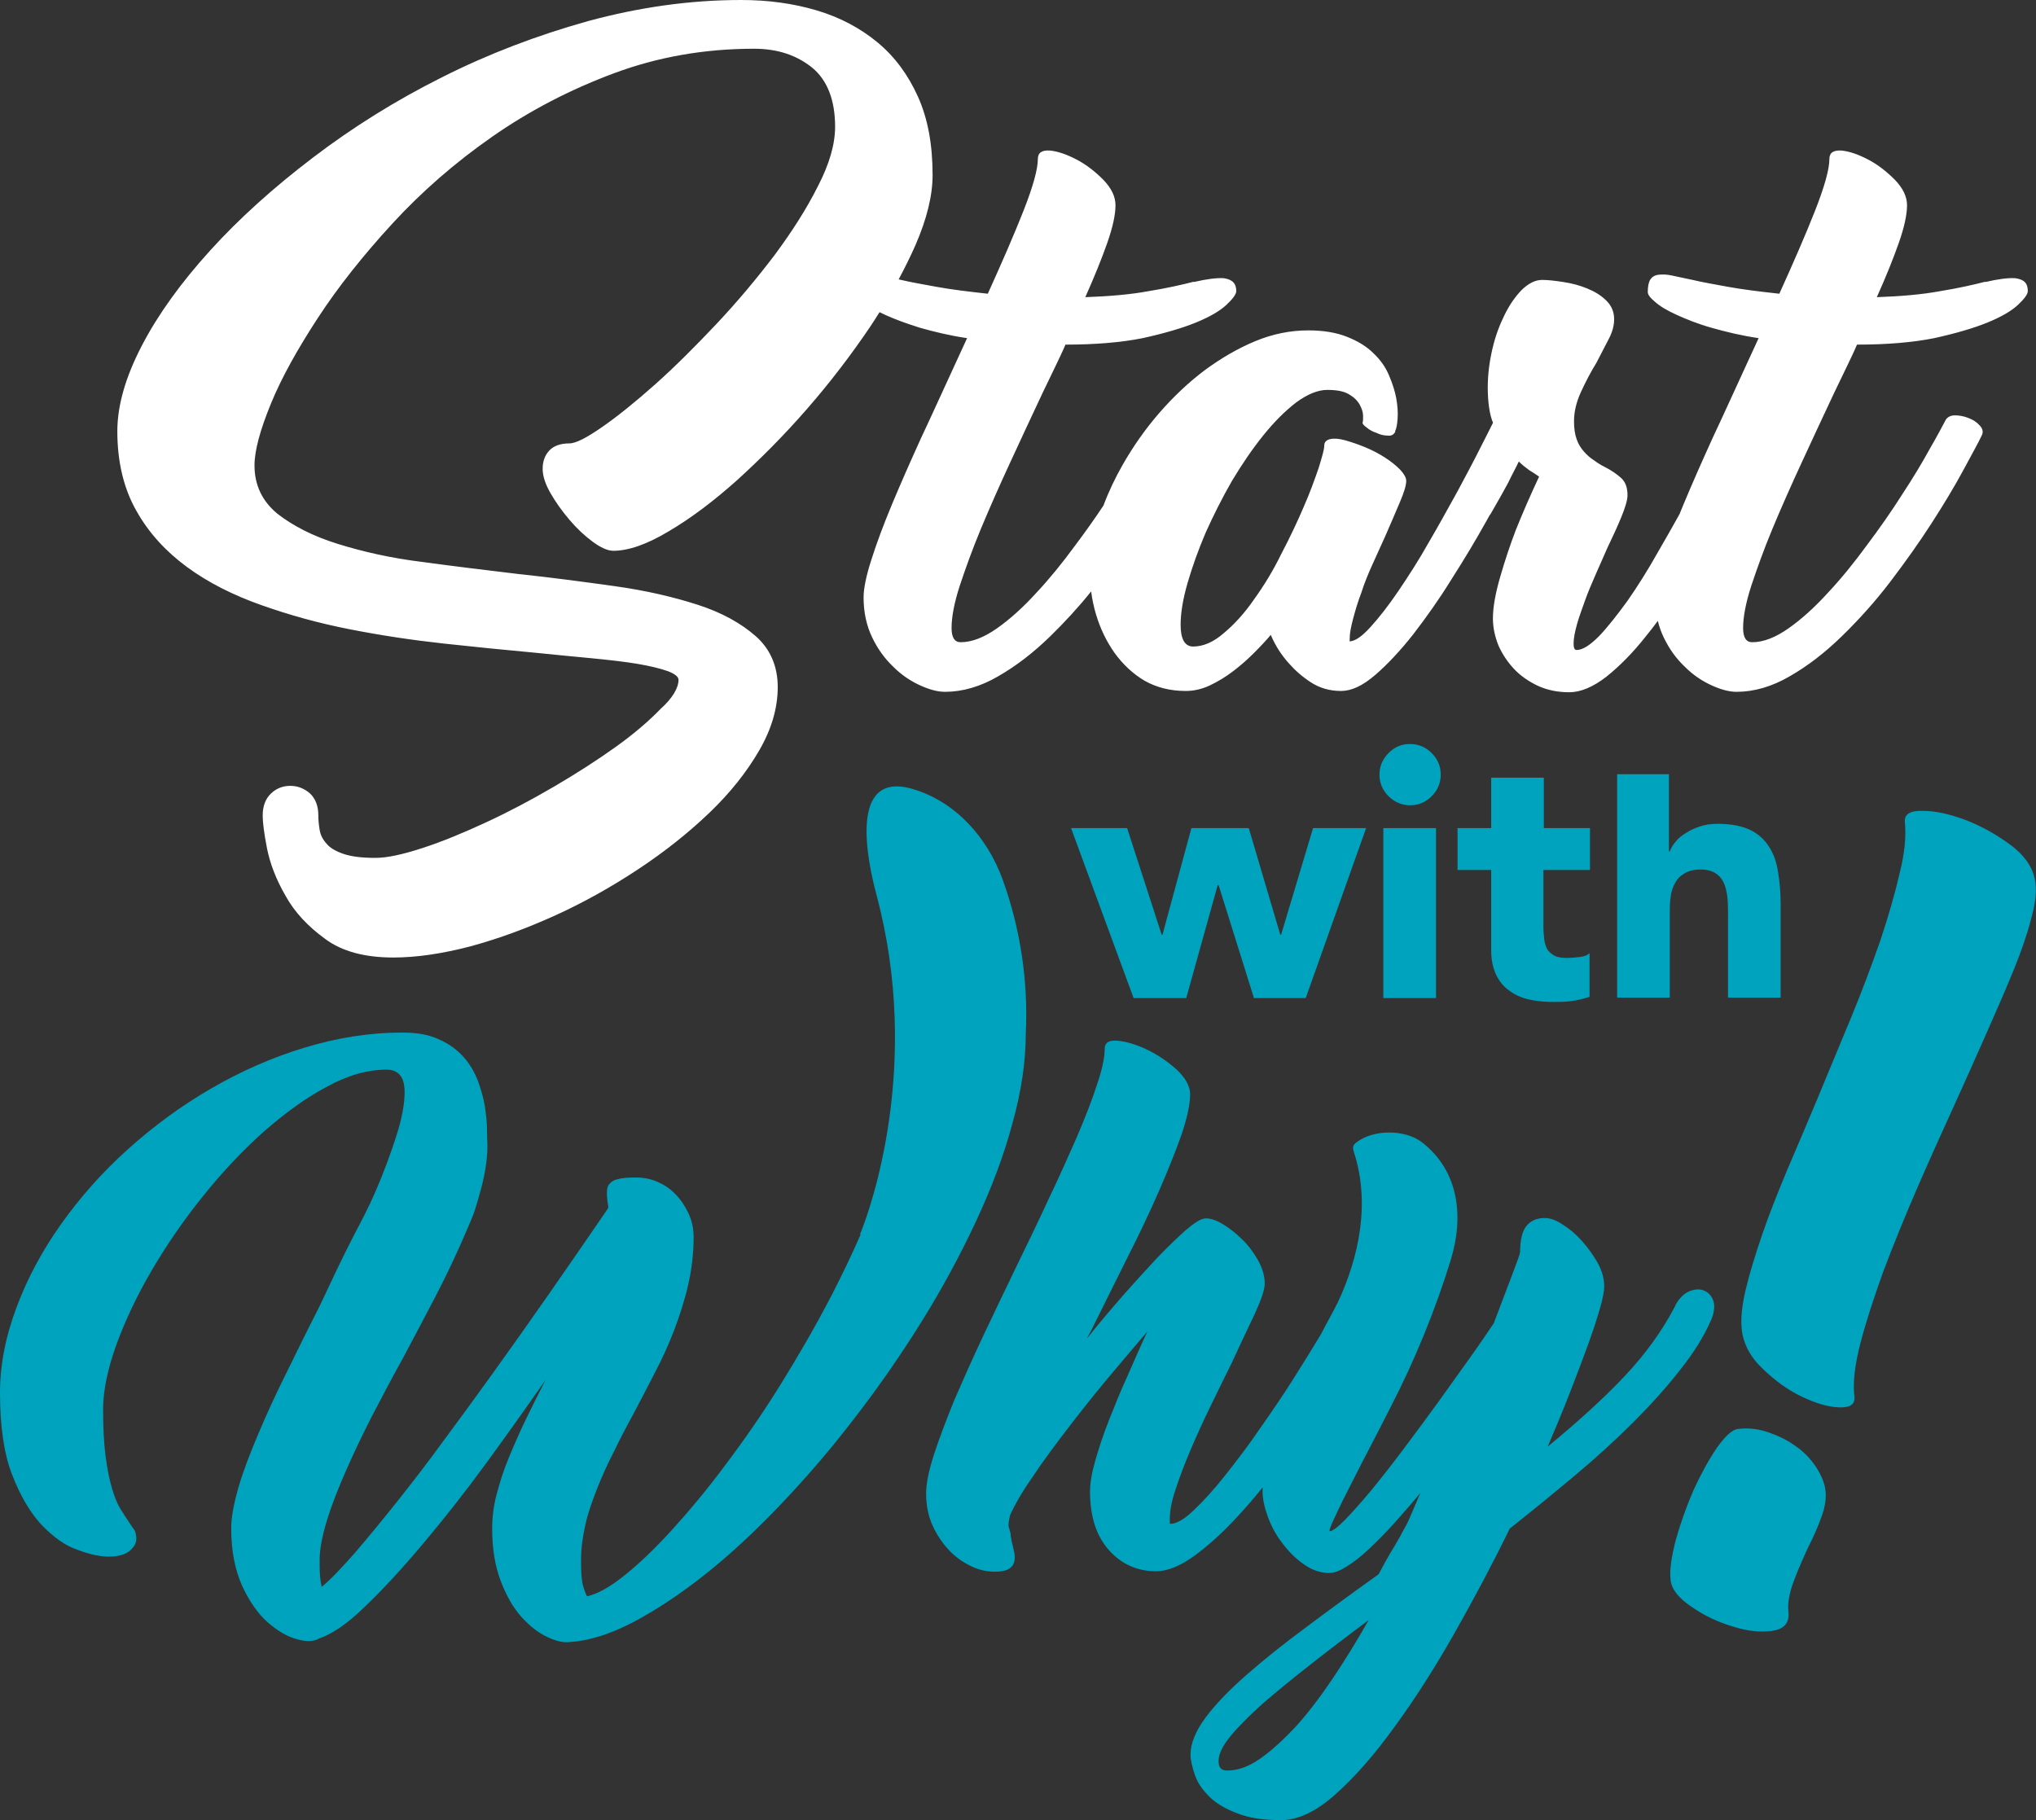 <?xml version="1.0" encoding="UTF-8"?>
<svg width="472px" height="422px" viewBox="0 0 472 422" version="1.1" xmlns="http://www.w3.org/2000/svg" xmlns:xlink="http://www.w3.org/1999/xlink">
    <rect x="0" y="0" width="472" height="422" fill="#333333" stroke="none"/>
    <g id="Logo" stroke="none" stroke-width="1" fill="none" fill-rule="evenodd">
        <g id="MOTTO_extension_nav_Plan-de-travail-1-copie-16" fill="#FFFFFF" fill-rule="nonzero">
            <g id="Group" transform="translate(27.2, 0)">
                <path d="M144.6,0 C150.9,0 156.7,0.8 162.1,2.4 C167.5,4 172.2,6.5 176.2,9.8 C180.2,13.1 183.3,17.3 185.6,22.4 C187.9,27.5 189,33.5 189,40.6 C189,45.3 187.7,50.7 185,56.9 C183.854,59.489 182.564,62.113 181.13,64.774 C181.316,64.815 181.507,64.857 181.7,64.9 C183.8,65.4 186.6,65.9 189.9,66.5 C193.2,67.1 197.2,67.6 201.8,68.1 C205.1,60.8 207.9,54.4 210.1,48.8 C212.3,43.2 213.4,39.2 213.4,36.9 C213.4,35.4 214.3,34.8 216.2,34.9 C218.1,35.1 220.1,35.8 222.4,37 C224.7,38.2 226.7,39.8 228.6,41.7 C230.5,43.7 231.4,45.6 231.4,47.6 C231.4,49.7 230.8,52.6 229.5,56.3 C228.2,60 226.5,64.2 224.4,68.9 C229.9,68.7 234.8,68.3 239.1,67.5 C243.4,66.8 246.9,66 249.6,65.3 L249.5,65.4 C252.5,64.7 254.8,64.4 256.5,64.5 C258.5,64.8 259.4,65.7 259.4,67.5 C259.4,68.2 258.6,69.3 257.1,70.7 C255.6,72.1 253.2,73.5 250,74.8 C246.8,76.1 242.7,77.3 237.7,78.4 C232.7,79.4 226.7,79.9 219.8,79.9 C219,81.8 218.1,83.6 217.2,85.5 C216.3,87.4 215.4,89.2 214.5,91.1 C212,96.4 209.5,101.8 207,107.2 C204.5,112.6 202.2,117.8 200.2,122.6 C198.2,127.4 196.6,131.9 195.3,135.8 C194,139.8 193.4,143.1 193.4,145.6 C193.4,147.8 194.1,148.9 195.5,148.9 C198.1,148.9 200.9,147.8 203.9,145.7 C206.9,143.6 210,140.8 213,137.5 C216.1,134.2 219.1,130.5 222.1,126.4 C224.422,123.304 226.624,120.208 228.614,117.205 C229.804,114.009 231.313,110.827 233.1,107.7 C235.5,103.5 238.3,99.5 241.5,95.8 C244.8,92 248.3,88.7 252,85.9 C255.8,83.1 259.7,80.8 263.8,79.1 C267.9,77.4 272,76.6 276.1,76.6 C279.6,76.6 282.6,77.1 285.1,78.1 C287.6,79.1 289.6,80.3 291.2,81.9 C292.8,83.4 294,85.1 294.8,87 C295.6,88.9 296.2,90.7 296.5,92.4 C296.8,94.1 296.9,95.7 296.8,97.1 C296.7,98.5 296.5,99.5 296.2,100 L296.3,100 C296,100.7 295.4,101.1 294.6,101 C293.7,101 292.8,100.8 292,100.4 C291.1,100.1 290.3,99.7 289.6,99.1 C288.9,98.6 288.6,98.2 288.7,97.9 C288.8,97.7 288.8,97.2 288.8,96.4 C288.8,95.6 288.5,94.7 288,93.8 C287.5,92.9 286.7,92.1 285.5,91.4 C284.3,90.7 282.7,90.4 280.5,90.4 C278.3,90.4 275.9,91.4 273.3,93.3 C270.7,95.3 268.2,97.8 265.7,100.9 C263.2,104 260.8,107.5 258.4,111.5 C256.1,115.5 254.1,119.5 252.3,123.5 C250.6,127.5 249.2,131.4 248.1,135.2 C247,139 246.5,142.2 246.5,144.9 C246.5,148.2 247.5,149.9 249.4,149.9 C251.7,149.9 254.1,148.9 256.5,146.8 C258.9,144.8 261.3,142.2 263.5,139 C265.8,135.8 267.9,132.4 269.8,128.5 C271.8,124.7 273.5,121.1 275,117.6 C276.5,114.2 277.6,111.1 278.5,108.5 C279.3,105.9 279.8,104.2 279.8,103.3 C279.8,102.5 280.3,102 281.2,101.8 C282.1,101.6 283.3,101.7 284.7,102.1 C286.1,102.5 287.6,103 289.3,103.7 C291,104.4 292.5,105.2 293.9,106.1 C295.3,107 296.4,107.9 297.4,108.9 C298.3,109.9 298.8,110.7 298.8,111.5 C298.8,112.5 298.3,114.2 297.3,116.5 C296.3,118.8 295.2,121.5 293.9,124.4 C293,126.4 292,128.6 291,130.8 C290,133 289.1,135.2 288.4,137.4 C287.6,139.5 287,141.5 286.5,143.4 C286,145.3 285.7,146.8 285.7,148 C285.7,148.5 285.7,148.7 285.6,148.7 C286.9,148.7 288.5,147.6 290.5,145.4 C292.5,143.2 294.7,140.4 297,137 C299.3,133.6 301.7,129.9 304,125.8 C306.4,121.7 308.6,117.7 310.7,113.9 C312.8,110 314.6,106.6 316.2,103.4 C316.886,102.071 317.48,100.89 317.997,99.855 L318.49,98.869 C318.641,98.569 318.784,98.283 318.92,98.013 L319,98.2 C318.5,97.1 318.2,95.8 318,94.4 C317.8,93 317.7,91.4 317.7,89.9 C317.7,86.8 318.1,83.8 318.8,80.8 C319.5,77.8 320.5,75.2 321.7,72.8 C322.9,70.4 324.3,68.5 325.7,67.1 C327.2,65.7 328.7,64.9 330.3,64.9 C331.7,64.9 333.4,65.1 335.3,65.4 C337.3,65.7 339.1,66.2 340.8,66.9 C342.5,67.6 344,68.5 345.2,69.7 C346.4,70.9 347,72.3 347,74 C347,75.5 346.6,77 345.7,78.7 C344.9,80.3 343.9,82.1 342.9,84.1 C341.6,86.2 340.4,88.5 339.3,90.9 C338.2,93.3 337.7,95.5 337.7,97.7 C337.7,99.3 337.9,100.7 338.3,101.8 C338.7,103 339.3,103.9 340,104.7 C340.7,105.5 341.5,106.2 342.3,106.7 C343.1,107.3 343.9,107.8 344.7,108.2 C346.3,109 347.6,109.9 348.6,110.8 C349.6,111.7 350.1,113 350.1,114.8 C350.1,115.9 349.6,117.6 348.7,119.8 C347.8,122 346.7,124.4 345.4,127.1 C344.6,129 343.7,130.9 342.8,133 C341.9,135.1 341,137.1 340.3,139.1 C339.6,141.1 338.9,142.9 338.4,144.7 C337.9,146.5 337.6,148 337.6,149.2 C337.6,150.2 337.8,150.7 338.3,150.7 C339.7,150.7 341.4,149.6 343.5,147.5 C345.5,145.4 347.7,142.6 350.1,139.3 C352.4,136 354.8,132.2 357.1,128.1 C358.866,125.083 360.524,122.12 362.153,119.211 C362.457,118.455 362.773,117.684 363.1,116.9 C365.1,112.1 367.4,106.9 369.9,101.4 C372.5,95.9 375,90.3 377.6,84.7 L380.5,78.4 C376.4,77.8 372.8,76.9 369.6,76 C366.4,75.1 363.7,74 361.5,73 C359.3,72 357.6,71 356.5,70 C355.3,69 354.8,68.3 354.8,67.7 C354.8,66.4 355,65.4 355.4,64.8 C355.8,64.2 356.4,63.8 357.3,63.7 C358.1,63.6 359.2,63.6 360.5,63.9 C361.8,64.2 363.4,64.5 365.2,64.9 C367.3,65.4 370.1,65.9 373.4,66.5 C376.7,67.1 380.7,67.6 385.3,68.1 C388.6,60.8 391.4,54.4 393.6,48.8 C395.8,43.2 396.9,39.2 396.9,36.9 C396.9,35.4 397.8,34.8 399.7,34.9 C401.6,35.1 403.6,35.8 405.9,37 C408.2,38.2 410.2,39.8 412.1,41.7 C414,43.7 414.9,45.6 414.9,47.6 C414.9,49.7 414.3,52.6 413,56.3 C411.7,60 410,64.2 407.9,68.9 C413.4,68.7 418.3,68.3 422.6,67.5 C426.9,66.8 430.4,66 433.1,65.3 L433,65.4 C436,64.7 438.3,64.4 440,64.5 C442.1,64.8 442.9,65.7 442.9,67.5 C442.9,68.2 442.1,69.3 440.6,70.7 C439.1,72.1 436.7,73.5 433.5,74.8 C430.3,76.1 426.2,77.3 421.2,78.4 C416.2,79.4 410.2,79.9 403.3,79.9 C402.5,81.8 401.6,83.6 400.7,85.5 C399.8,87.4 398.9,89.2 398,91.1 C395.5,96.4 393,101.8 390.5,107.2 C388,112.6 385.7,117.8 383.7,122.6 C381.7,127.4 380.1,131.9 378.8,135.8 C377.5,139.8 376.9,143.1 376.9,145.6 C376.9,147.8 377.6,148.9 379,148.9 C381.6,148.9 384.4,147.8 387.4,145.7 C390.4,143.6 393.5,140.8 396.5,137.5 C399.6,134.2 402.6,130.5 405.6,126.4 C408.6,122.4 411.4,118.4 413.8,114.6 C416.3,110.8 418.4,107.3 420.1,104.2 C421.9,101.1 423.1,98.8 423.9,97.3 C424.3,96.7 425,96.3 426,96.3 C427,96.3 428.1,96.5 429.1,96.9 C430.2,97.3 431.1,97.9 431.7,98.6 C432.4,99.3 432.6,100 432.3,100.8 C431.4,102.7 429.9,105.4 427.9,109.1 C425.9,112.8 423.5,116.8 420.6,121.3 C417.7,125.8 414.5,130.3 411,134.9 C407.5,139.5 403.7,143.7 399.8,147.5 C395.9,151.3 391.9,154.4 387.7,156.8 C383.6,159.2 379.4,160.4 375.4,160.4 C373.7,160.4 371.8,159.9 369.6,158.9 C367.4,157.9 365.3,156.5 363.4,154.6 C361.4,152.7 359.8,150.5 358.5,147.8 C357.92,146.596 357.46,145.313 357.128,143.95 C356.202,145.207 355.26,146.423 354.3,147.6 C351.3,151.4 348.2,154.5 345.2,156.9 C342.1,159.3 339.2,160.5 336.6,160.5 C333.9,160.5 331.5,160 329.3,159 C327.2,158 325.3,156.7 323.8,155.1 C322.3,153.5 321.1,151.7 320.2,149.7 C319.4,147.7 318.9,145.6 318.9,143.4 C318.9,140.7 319.5,137.5 320.6,133.7 C321.7,129.9 322.9,126.3 324.2,122.9 C325.8,118.9 327.6,114.8 329.6,110.5 C328.9,110 328.1,109.5 327.3,109 C326.5,108.4 325.7,107.8 324.9,107 C324.2,108.5 323.3,110.1 322.5,111.8 C321.6,113.5 320.2,116 318.4,119.1 C318.324,119.232 318.238,119.347 318.141,119.444 C317.93,119.825 317.716,120.211 317.5,120.6 C315,125.1 312.3,129.6 309.3,134.3 C306.4,139 303.4,143.2 300.4,147.1 C297.4,150.9 294.4,154.1 291.6,156.5 C288.7,159 286.1,160.2 283.7,160.2 C281,160.2 278.7,159.5 276.7,158.2 C274.7,156.9 273,155.4 271.6,153.8 C269.9,151.9 268.5,149.8 267.4,147.2 C266.3,148.5 265,149.9 263.5,151.4 C262,152.9 260.4,154.3 258.7,155.6 C257,156.9 255.2,158 253.3,158.9 C251.4,159.8 249.5,160.2 247.7,160.2 C244.1,160.2 240.9,159.4 238.1,157.8 C235.4,156.2 233.1,154 231.2,151.4 C229.3,148.7 227.9,145.8 226.9,142.5 C226.38,140.767 225.994,138.968 225.76,137.121 C222.756,140.861 219.563,144.321 216.3,147.5 C212.4,151.3 208.4,154.4 204.2,156.8 C200.1,159.2 195.9,160.4 191.9,160.4 C190.2,160.4 188.3,159.9 186.1,158.9 C183.9,157.9 181.8,156.5 179.9,154.6 C177.9,152.7 176.3,150.5 175,147.8 C173.7,145.1 173,142 173,138.5 C173,136.5 173.6,133.5 174.8,129.8 C176,126 177.6,121.7 179.6,116.9 C181.6,112.1 183.9,106.9 186.4,101.4 C189,95.9 191.5,90.3 194.1,84.7 L197,78.4 C192.9,77.8 189.3,76.9 186.1,76 C182.9,75 180.2,74 178,73 C177.544,72.793 177.11,72.586 176.698,72.379 C175.993,73.512 175.259,74.653 174.5,75.8 C170.1,82.3 165.3,88.6 159.9,94.8 C154.5,101 149,106.5 143.6,111.4 C138.1,116.3 132.9,120.2 127.8,123.2 C122.8,126.2 118.5,127.7 115,127.7 C113.7,127.7 112.1,127 110.2,125.6 C108.3,124.2 106.5,122.5 104.8,120.5 C103.1,118.5 101.6,116.4 100.4,114.3 C99.2,112.2 98.6,110.3 98.6,108.7 C98.6,107 99.1,105.6 100.1,104.5 C101.1,103.4 102.7,102.8 104.8,102.8 C106.3,102.8 108.8,101.5 112.4,99 C116,96.5 120.1,93.2 124.7,89.1 C129.3,85 134,80.3 138.9,75.1 C143.8,69.9 148.3,64.5 152.4,59.1 C156.4,53.7 159.8,48.4 162.4,43.2 C165.1,38 166.4,33.4 166.4,29.4 C166.4,23.2 164.6,18.6 161.1,15.7 C157.5,12.8 153.1,11.3 147.6,11.3 C136.1,11.3 125.3,13.2 115.1,17 C104.9,20.8 95.5,25.7 86.9,31.7 C78.3,37.7 70.6,44.4 63.8,51.8 C57,59.2 51.2,66.5 46.5,73.7 C41.8,80.9 38.1,87.5 35.6,93.6 C33.1,99.7 31.8,104.5 31.8,107.9 C31.8,112.5 33.6,116.2 37.1,119.1 C40.7,121.9 45.3,124.3 51.1,126.1 C56.9,127.9 63.4,129.4 70.8,130.3 C78.1,131.3 85.6,132.2 93.1,133.1 C100.7,133.9 108.1,134.9 115.3,135.9 C122.5,136.9 128.9,138.4 134.5,140.2 C140.1,142 144.6,144.5 148,147.5 C151.4,150.5 153.1,154.5 153.1,159.3 C153.1,164.1 151.7,169 148.8,174 C145.9,179 142.1,183.8 137.3,188.4 C132.5,193 127,197.4 120.8,201.5 C114.6,205.6 108.2,209.2 101.6,212.2 C95,215.2 88.5,217.6 81.9,219.4 C75.4,221.1 69.4,222 64,222 C57.4,222 52.1,220.6 48.2,217.7 C44.2,214.8 41.1,211.5 39,207.7 C36.8,203.9 35.4,200.2 34.7,196.7 C34,193.1 33.7,190.6 33.7,189.1 C33.7,186.8 34.4,185.1 35.7,183.9 C37,182.7 38.5,182.2 40.1,182.2 C41.8,182.2 43.3,182.8 44.6,183.9 C45.9,185.1 46.6,186.8 46.6,189.1 C46.6,190.1 46.7,191.2 46.9,192.4 C47.1,193.6 47.6,194.6 48.5,195.6 C49.3,196.6 50.7,197.4 52.5,198 C54.3,198.6 56.7,198.9 59.8,198.9 C62.6,198.9 66.2,198.1 70.8,196.6 C75.4,195.1 80.2,193.1 85.4,190.7 C90.6,188.3 95.9,185.5 101.2,182.4 C106.5,179.3 111.3,176.2 115.5,173.2 C119.7,170.2 123.2,167.2 125.9,164.4 C128.7,161.9 130.1,159.5 130.1,157.6 C130.1,156.9 129.2,156.2 127.6,155.6 C125.9,155 123.5,154.4 120.5,153.9 C117.5,153.4 113.9,153 109.8,152.6 C105.7,152.2 101.3,151.8 96.5,151.3 C89.9,150.7 83,150 75.6,149.2 C68.3,148.4 61,147.3 53.9,145.9 C46.7,144.5 39.9,142.6 33.4,140.3 C26.9,138 21.1,135.1 16.2,131.5 C11.3,127.9 7.3,123.6 4.4,118.4 C1.5,113.3 0,107.1 0,100 C0,94 1.9,87.4 5.7,80.1 C9.5,72.8 14.8,65.5 21.5,58.1 C28.2,50.7 36.2,43.5 45.4,36.5 C54.6,29.5 64.5,23.3 75.3,17.9 C86,12.5 97.3,8.2 109.1,4.9 C120.9,1.7 132.7,0 144.6,0 Z" id="Combined-Shape"></path>
            </g>
            <g id="Group" transform="translate(0, 172.5)" fill="#00A3BE">
                <path d="M357.9,7.8 L357.9,19.5 L368.6,19.5 L368.6,29.2 L357.8,29.2 L357.8,42.3 C357.8,43.4 357.9,44.4 358,45.3 C358.1,46.2 358.4,47 358.7,47.6 C359.1,48.2 359.7,48.7 360.4,49.1 C361.2,49.5 362.2,49.6 363.5,49.6 C364.1,49.6 365,49.5 366.1,49.4 C367.2,49.3 368,49 368.5,48.5 L368.5,58.6 C367.1,59.1 365.7,59.4 364.3,59.6 C362.8,59.8 361.4,59.8 360,59.8 C357.9,59.8 356.1,59.6 354.3,59.2 C352.6,58.8 351.1,58.1 349.8,57.1 C348.5,56.2 347.5,54.9 346.8,53.4 C346.1,51.9 345.7,50 345.7,47.9 L345.7,29.2 L337.9,29.2 L337.9,19.5 L345.7,19.5 L345.7,7.8 L357.9,7.8 Z M261.3,19.5 L269.3,44.2 L269.5,44.2 L276.2,19.5 L289.5,19.5 L296.8,44.2 L297,44.2 L304.4,19.5 L316.7,19.5 L302.7,58.9 L290.7,58.9 L282.5,32.7 L282.3,32.7 L275,58.9 L262.8,58.9 L248.3,19.5 L261.3,19.5 Z M332.9,19.5 L332.9,58.9 L320.7,58.9 L320.7,19.5 L332.9,19.5 Z M386.9,7 L386.9,24.9 L387.1,24.9 C387.4,24.1 387.8,23.4 388.5,22.6 C389.1,21.8 389.9,21.2 390.9,20.6 C391.8,20 392.9,19.5 394.1,19.1 C395.3,18.7 396.7,18.5 398.2,18.5 C401.3,18.5 403.8,19 405.7,19.9 C407.6,20.8 409.1,22.2 410.1,23.8 C411.2,25.5 411.9,27.5 412.2,29.7 C412.6,32 412.8,34.4 412.8,37.1 L412.8,58.8 L400.6,58.8 L400.6,39.5 C400.6,38.4 400.6,37.2 400.5,36 C400.4,34.8 400.2,33.7 399.8,32.6 C399.4,31.6 398.8,30.7 397.9,30.1 C397.1,29.5 395.9,29.1 394.3,29.1 C392.7,29.1 391.5,29.4 390.5,30 C389.5,30.6 388.8,31.3 388.3,32.3 C387.8,33.2 387.4,34.3 387.3,35.5 C387.1,36.7 387.1,37.9 387.1,39.2 L387.1,58.8 L374.9,58.8 L374.9,7 L386.9,7 Z M326.9,0 C328.8,0 330.5,0.7 331.9,2.1 C333.3,3.5 334,5.1 334,7.1 C334,9 333.3,10.7 331.9,12.1 C330.5,13.5 328.9,14.2 326.9,14.2 C325,14.2 323.3,13.5 321.9,12.1 C320.5,10.7 319.8,9 319.8,7.1 C319.8,5.2 320.5,3.5 321.9,2.1 C323.3,0.7 324.9,0 326.9,0 Z" id="Combined-Shape"></path>
                <path d="M259.2,68.8 C261.2,69 263.5,69.7 266,70.9 C268.5,72.1 270.8,73.7 272.8,75.5 C274.8,77.4 275.9,79.3 275.9,81.2 C275.9,83.6 275.2,86.7 273.9,90.6 C272.5,94.5 270.8,98.8 268.7,103.6 C266.6,108.4 264.2,113.5 261.4,119 C258.7,124.5 255.9,130 253.2,135.5 L252.1,137.6 L252.1,137.7 C254.8,134.3 257.6,131 260.4,127.8 C263.2,124.6 265.9,121.7 268.3,119.1 C270.8,116.5 273,114.4 274.9,112.7 C276.8,111.1 278.3,110.1 279.3,110 C280.4,109.9 281.7,110.3 283.3,111.2 C284.8,112.1 286.4,113.3 287.8,114.7 C289.3,116.1 290.5,117.7 291.6,119.6 C292.6,121.4 293.2,123.2 293.2,125.1 C293.2,126.5 292.4,128.8 290.9,132.1 C289.3,135.4 287.5,139.3 285.4,143.8 C283.8,147 282.2,150.3 280.5,153.8 C278.8,157.3 277.3,160.6 275.9,163.9 C274.5,167.2 273.4,170.2 272.5,172.9 C271.6,175.6 271.2,177.8 271.2,179.5 L271.2,180.5 C271.2,180.7 271.2,180.8 271.3,180.8 C272.7,180.8 274.5,179.8 276.7,177.7 C278.9,175.6 281.4,172.9 284,169.6 C286.6,166.3 289.4,162.7 292.1,158.7 C294.9,154.7 297.5,150.9 299.9,147.1 C302.3,143.3 304.4,139.9 306.2,136.9 C307.9,133.6 309.2,131.4 309.9,129.9 C309.943,129.824 309.991,129.751 310.041,129.682 C315.156,118.849 317.653,106.334 313.9,94.7 C313.8,94.3 313.6,93.8 313.7,93.4 C313.8,92.9 314.2,92.5 314.7,92.2 C318.6,89.3 325.8,89.4 329.6,92.3 C338.3,99 339.4,109.7 336.3,119.7 C332.8,131.1 327.9,143.1 322.4,153.7 C321.5,155.5 320.6,157.25 319.7,158.988 L317.9,162.457 C317.6,163.036 317.3,163.617 317,164.2 C315.2,167.6 313.7,170.7 312.3,173.4 C310.9,176.1 309.9,178.3 309.1,180 C308.3,181.7 308.1,182.5 308.3,182.5 C308.9,182.5 310.1,181.6 311.9,179.8 C313.6,178 315.7,175.7 318,172.9 C320.3,170.1 322.8,166.9 325.5,163.3 C328.2,159.7 330.8,156.2 333.4,152.6 C336,149 338.4,145.6 340.7,142.4 C343,139.2 344.8,136.5 346.3,134.3 C348.1,129.5 349.6,125.6 350.7,122.7 C351.8,119.8 352.4,118.1 352.4,117.8 C352.4,115 352.9,112.9 353.9,111.7 C354.9,110.5 356.3,109.9 358.1,109.9 C359.4,109.9 360.8,110.4 362.4,111.5 C364,112.5 365.5,113.8 366.9,115.4 C368.3,117 369.5,118.7 370.5,120.5 C371.5,122.4 371.9,124.1 371.9,125.8 C371.9,126.8 371.6,128.5 370.9,130.9 C370.2,133.3 369.3,136.1 368.1,139.4 C366.9,142.7 365.5,146.4 363.9,150.5 C362.3,154.6 360.6,158.7 358.8,162.9 C365.6,157.3 371.6,151.9 376.6,146.6 C381.392,141.521 385.265,136.166 388.132,130.712 L388.447,130.1 L388.4,130.1 C389.3,128.5 390.4,127.4 391.6,126.9 C392.8,126.4 394,126.3 395,126.7 C396,127.1 396.8,127.9 397.2,129.1 C397.6,130.3 397.4,131.8 396.7,133.5 C395.1,137.2 392.7,141.1 389.5,145.1 C386.4,149.1 382.7,153.2 378.6,157.3 C374.5,161.4 370,165.5 365.1,169.6 C360.2,173.7 355.2,177.8 350,181.9 C346,190.1 341.7,198.2 337.1,206.3 C332.5,214.4 327.9,221.6 323.2,228 C318.6,234.4 314,239.6 309.5,243.6 C305,247.6 300.8,249.5 297,249.5 C292.9,249.5 289.5,249 286.8,247.9 C284.1,246.9 281.9,245.6 280.3,244 C278.7,242.4 277.6,240.8 277,239 C276.4,237.2 276,235.7 276,234.3 C276,231.7 277.2,228.8 279.5,225.7 C281.8,222.6 285,219.3 289,215.8 C293,212.3 297.6,208.6 302.9,204.7 C308.1,200.8 313.7,196.7 319.6,192.5 C320.7,190.4 321.6,188.8 322.3,187.6 C323,186.5 323.5,185.6 323.9,184.9 C324.3,184.2 324.7,183.6 324.9,183.1 C325.2,182.6 325.5,182 325.9,181.3 C326.3,180.6 326.7,179.7 327.2,178.5 C327.7,177.3 328.4,175.7 329.3,173.6 C327.2,176.2 325.1,178.5 323.1,180.8 C321.1,183 319.1,185 317.3,186.7 C315.5,188.4 313.8,189.7 312.2,190.7 C310.6,191.7 309.3,192.2 308.2,192.2 C306.1,192.2 304.1,191.5 302.3,190.2 C300.4,188.9 298.8,187.3 297.3,185.3 C295.8,183.4 294.7,181.3 293.9,179.1 C293.1,176.9 292.7,175 292.7,173.2 C292.7,172.921 292.705,172.642 292.715,172.36 C290.824,174.713 288.912,176.92 287,179 C283.6,182.7 280.2,185.8 276.9,188.2 C273.6,190.6 270.6,191.8 268,191.8 C263.6,191.8 259.9,190.1 257,186.8 C254.1,183.5 252.7,179 252.7,173.3 C252.7,171.4 253.1,169 253.9,166.2 C254.7,163.4 255.7,160.3 257,157 C258.3,153.7 259.7,150.2 261.3,146.7 C262.9,143.1 264.4,139.6 266,136.2 C263,139.7 259.9,143.4 256.6,147.3 C253.3,151.3 250.2,155.2 247.3,159 C244.4,162.8 241.7,166.4 239.4,169.9 C237,173.3 235.3,176.3 234.2,178.7 C233.9,179.8 233.8,180.7 233.8,181.3 L234.1,182.4 C234.2,182.7 234.3,183 234.3,183.4 C234.3,183.8 234.4,184.1 234.5,184.4 L234.4,184.3 C234.7,185.4 234.9,186.4 235.1,187.3 C235.3,188.2 235.3,189 235.1,189.7 C234.9,190.4 234.5,190.9 233.8,191.3 C233.1,191.7 232,191.9 230.6,191.9 C228.8,191.9 226.9,191.5 225.1,190.6 C223.2,189.7 221.5,188.5 220,186.9 C218.5,185.3 217.2,183.4 216.2,181.2 C215.2,179 214.7,176.5 214.7,173.8 C214.7,171.5 215.3,168.5 216.5,164.8 C217.7,161.1 219.3,156.9 221.2,152.2 C223.2,147.6 225.4,142.6 227.9,137.3 C230.4,132 233,126.6 235.6,121.2 C238.2,115.9 240.7,110.7 243.1,105.5 C245.6,100.3 247.7,95.5 249.7,91 C251.6,86.5 253.2,82.5 254.3,79 C255.5,75.5 256.1,72.7 256.1,70.7 C256.1,69.2 257.1,68.6 259.2,68.8 Z M317.3,203.1 C312.5,206.7 307.9,210.2 303.7,213.5 C299.5,216.8 295.8,219.8 292.6,222.6 C289.5,225.4 287,227.9 285.2,230.1 C283.4,232.3 282.5,234.2 282.5,235.8 C282.5,237.3 283.1,238 284.5,238 C287,238 289.5,237.1 292.2,235.2 C294.9,233.3 297.6,230.8 300.5,227.7 C303.3,224.6 306.1,220.9 309,216.6 C311.8,212.4 314.6,207.9 317.3,203.1 Z M203.2,35 C201.1,27.1 196.6,6.1 211.5,10.4 C221.7,13.4 228.9,21.8 232.4,31.3 C236.557,42.756 238.41,55.065 237.801,67.202 L237.8,67.1 C237.8,73.6 236.8,80.5 234.7,88 C232.7,95.5 229.8,103.1 226.2,110.8 C222.6,118.5 218.4,126.3 213.6,134 C208.8,141.7 203.6,149.2 198.1,156.3 C192.6,163.5 186.9,170.1 181,176.3 C175.1,182.5 169.3,187.9 163.5,192.5 C157.7,197.1 152.1,200.8 146.8,203.6 C141.4,206.4 136.6,207.9 132.2,208.2 C130.6,208.4 128.9,208 126.8,207 C124.7,206 122.8,204.5 120.9,202.4 C119,200.3 117.4,197.5 116.1,194.1 C114.8,190.7 114.1,186.7 114.1,181.9 C114.1,179.4 114.4,176.8 115.1,174.1 C115.8,171.4 116.7,168.5 117.9,165.6 C119.1,162.7 120.4,159.7 121.9,156.6 C123.4,153.5 124.9,150.5 126.5,147.4 C122.1,153.7 117.5,160.2 112.6,166.9 C107.7,173.6 102.8,179.8 98,185.5 C93.2,191.2 88.7,196.1 84.5,200.1 C80.3,204.2 76.6,206.6 73.6,207.5 L74,207.4 C72.7,208.1 70.9,208.2 68.7,207.5 C66.4,206.9 64.2,205.5 61.9,203.5 C59.7,201.5 57.7,198.6 56.1,195.1 C54.5,191.5 53.6,187.1 53.6,181.8 C53.6,179.3 54.2,176.1 55.3,172.3 C56.4,168.5 58,164.4 59.9,159.9 C61.8,155.4 64,150.6 66.5,145.6 C69,140.5 71.5,135.4 74.2,130.1 C76.8,124.6 79.3,119.2 82.1,113.8 C84.2,109.8 85.4,107.5 86.9,104.1 C89,99.3 90.6,94.9 91.9,90.8 C93.2,86.8 93.8,83.4 93.8,80.7 C93.8,77.2 92.4,75.5 89.6,75.5 C85.2,75.5 80.6,76.8 75.7,79.5 C70.8,82.1 65.9,85.7 61,90 C56.1,94.4 51.5,99.3 47,104.9 C42.5,110.5 38.6,116.2 35.2,122 C31.8,127.8 29.1,133.5 27,139.2 C25,144.8 23.9,149.8 23.9,154.3 C23.9,158.7 24.1,162.3 24.5,165.3 C24.9,168.3 25.4,170.7 26,172.7 C26.6,174.7 27.2,176.2 27.9,177.3 C28.6,178.4 29.2,179.4 29.7,180.1 C30.2,180.8 30.6,181.5 31,182 C31.4,182.5 31.6,183.3 31.6,184.3 C31.6,185.4 31,186.3 29.9,187.2 C28.8,188 27.2,188.4 25.2,188.4 C23.2,188.4 20.8,187.9 17.9,186.8 C15,185.8 12.3,183.8 9.6,181 C7,178.2 4.7,174.3 2.8,169.4 C0.9,164.5 0,158.1 0,150.4 C0,143.9 1.3,137.4 3.8,130.7 C6.3,124 9.7,117.6 14.1,111.4 C18.5,105.2 23.6,99.4 29.6,94 C35.6,88.6 42,83.9 48.9,79.9 C55.8,75.9 63,72.7 70.6,70.4 C78.2,68.1 85.7,66.9 93.3,66.9 C96.7,66.9 99.5,67.4 101.8,68.5 C104.1,69.5 106,70.9 107.5,72.6 C109,74.3 110,76.1 110.8,78.1 C111.5,80.1 112.1,82.1 112.4,84 C112.7,86 112.9,87.8 112.9,89.4 C112.9,91 113,92.3 113,93.1 C113,96.7 112.3,100.6 111,105 C109.7,109.4 110.1,108.3 108,113.2 C105.9,118.1 103.6,123 101,128 C98.4,133 95.8,137.9 93.3,142.6 C90.9,146.9 88.6,151.3 86.3,155.7 C84,160.2 82,164.4 80.2,168.5 C78.4,172.6 76.9,176.4 75.8,180 C74.7,183.6 74.1,186.6 74.1,189.2 L74.1,189.968 C74.103,191.194 74.117,192.167 74.2,193 C74.3,194 74.4,194.8 74.6,195.4 C76.7,193.7 79.2,191 82.3,187.5 C85.3,184 88.6,180 92.1,175.6 C95.6,171.2 99.3,166.4 103,161.3 C106.8,156.2 110.5,151.1 114.1,146.1 C122.6,134.3 131.5,121.5 141,107.6 L141,107.1 C140.8,106 140.7,105 140.7,104.2 C140.7,103.3 140.8,102.6 141.2,102.1 C141.6,101.6 142.2,101.1 143.2,100.9 C144.2,100.6 145.6,100.5 147.5,100.5 C149.1,100.5 150.8,100.8 152.4,101.5 C154,102.2 155.4,103.1 156.6,104.4 C157.8,105.6 158.8,107.1 159.6,108.8 C160.4,110.5 160.8,112.3 160.8,114.3 C160.8,117.9 160.4,121.5 159.6,125.1 C158.8,128.7 157.7,132.1 156.4,135.6 C155.1,139 153.6,142.4 151.9,145.6 C150.2,148.9 148.5,152.2 146.8,155.4 C145.2,158.3 143.7,161.2 142.3,164.1 C140.8,167 139.5,169.9 138.4,172.7 C137.3,175.5 136.3,178.3 135.7,181 C135.1,183.7 134.7,186.5 134.7,189.2 C134.7,191.8 134.8,193.7 135.1,194.9 C135.4,196 135.7,196.9 136.1,197.6 C138.4,197.1 141.2,195.6 144.6,192.9 C148,190.2 151.7,186.7 155.7,182.3 C159.7,177.9 163.9,172.9 168.2,167.1 C172.5,161.4 176.8,155.2 180.9,148.6 C185,142 189,135.1 192.7,128 C195.153,123.227 197.43,118.498 199.502,113.755 L199.4,113.6 C199.4,113.6 199.455,113.472 199.556,113.222 L199.672,112.931 C201.676,107.857 213.78,74.56 203.2,35 Z M410,159.6 C412.3,160.4 414.4,161.4 416.3,162.8 C418.2,164.1 419.7,165.7 421,167.6 C422.2,169.5 423,171.3 423.2,173.1 C423.4,174.9 423.1,176.9 422.3,179.1 C421.5,181.3 420.5,183.7 419.2,186.2 C418,188.8 416.8,191.5 415.8,194.2 C414.8,196.9 414.4,199.2 414.6,201.1 C414.9,203.7 413.7,205.2 410.9,205.6 C408.2,206 405.1,205.7 401.7,204.6 C398.3,203.6 395.1,202.1 392.1,200 C389.1,198 387.5,195.9 387.3,193.9 C387,191.6 387.5,188.4 388.5,184.5 C389.6,180.6 391,176.7 392.6,173 C394.3,169.3 396.1,166 398,163.2 C400,160.4 401.6,158.9 403,158.8 C405.3,158.5 407.7,158.8 410,159.6 Z M445.8,15.5 C448.8,15.5 452.2,16.3 455.9,17.7 C459.7,19.2 463.2,21.2 466.5,23.7 C469.8,26.3 471.6,29.2 471.9,32.5 C472.1,34.6 471.8,37.3 470.8,40.8 C469.9,44.3 468.5,48.3 466.7,52.7 C464.9,57.1 462.8,61.9 460.5,67.1 C458.2,72.3 455.8,77.7 453.3,83.2 C450.3,89.8 447.3,96.4 444.4,103.1 C441.5,109.8 438.9,116.2 436.6,122.3 C434.4,128.4 432.6,133.9 431.3,138.9 C430,143.9 429.5,148.1 429.9,151.3 C430.1,153.1 428.9,153.9 426.3,153.8 C423.7,153.7 420.8,152.8 417.7,151.3 C414.5,149.8 411.5,147.6 408.7,144.9 C405.8,142.2 404.2,139.1 403.8,135.9 C403.5,133.4 403.8,130.3 404.7,126.5 C405.6,122.7 406.9,118.5 408.5,113.8 C410.1,109.1 412.1,104.1 414.3,98.8 C416.6,93.5 418.9,88 421.3,82.3 C423.9,76 426.5,69.8 429.1,63.5 C431.7,57.2 433.9,51.3 435.9,45.6 C437.8,39.9 439.3,34.7 440.4,29.9 C441.6,25.2 441.9,21.3 441.6,18.1 C441.4,16.3 442.8,15.4 445.8,15.5 Z" id="Combined-Shape"></path>
            </g>
        </g>
    </g>
</svg>
